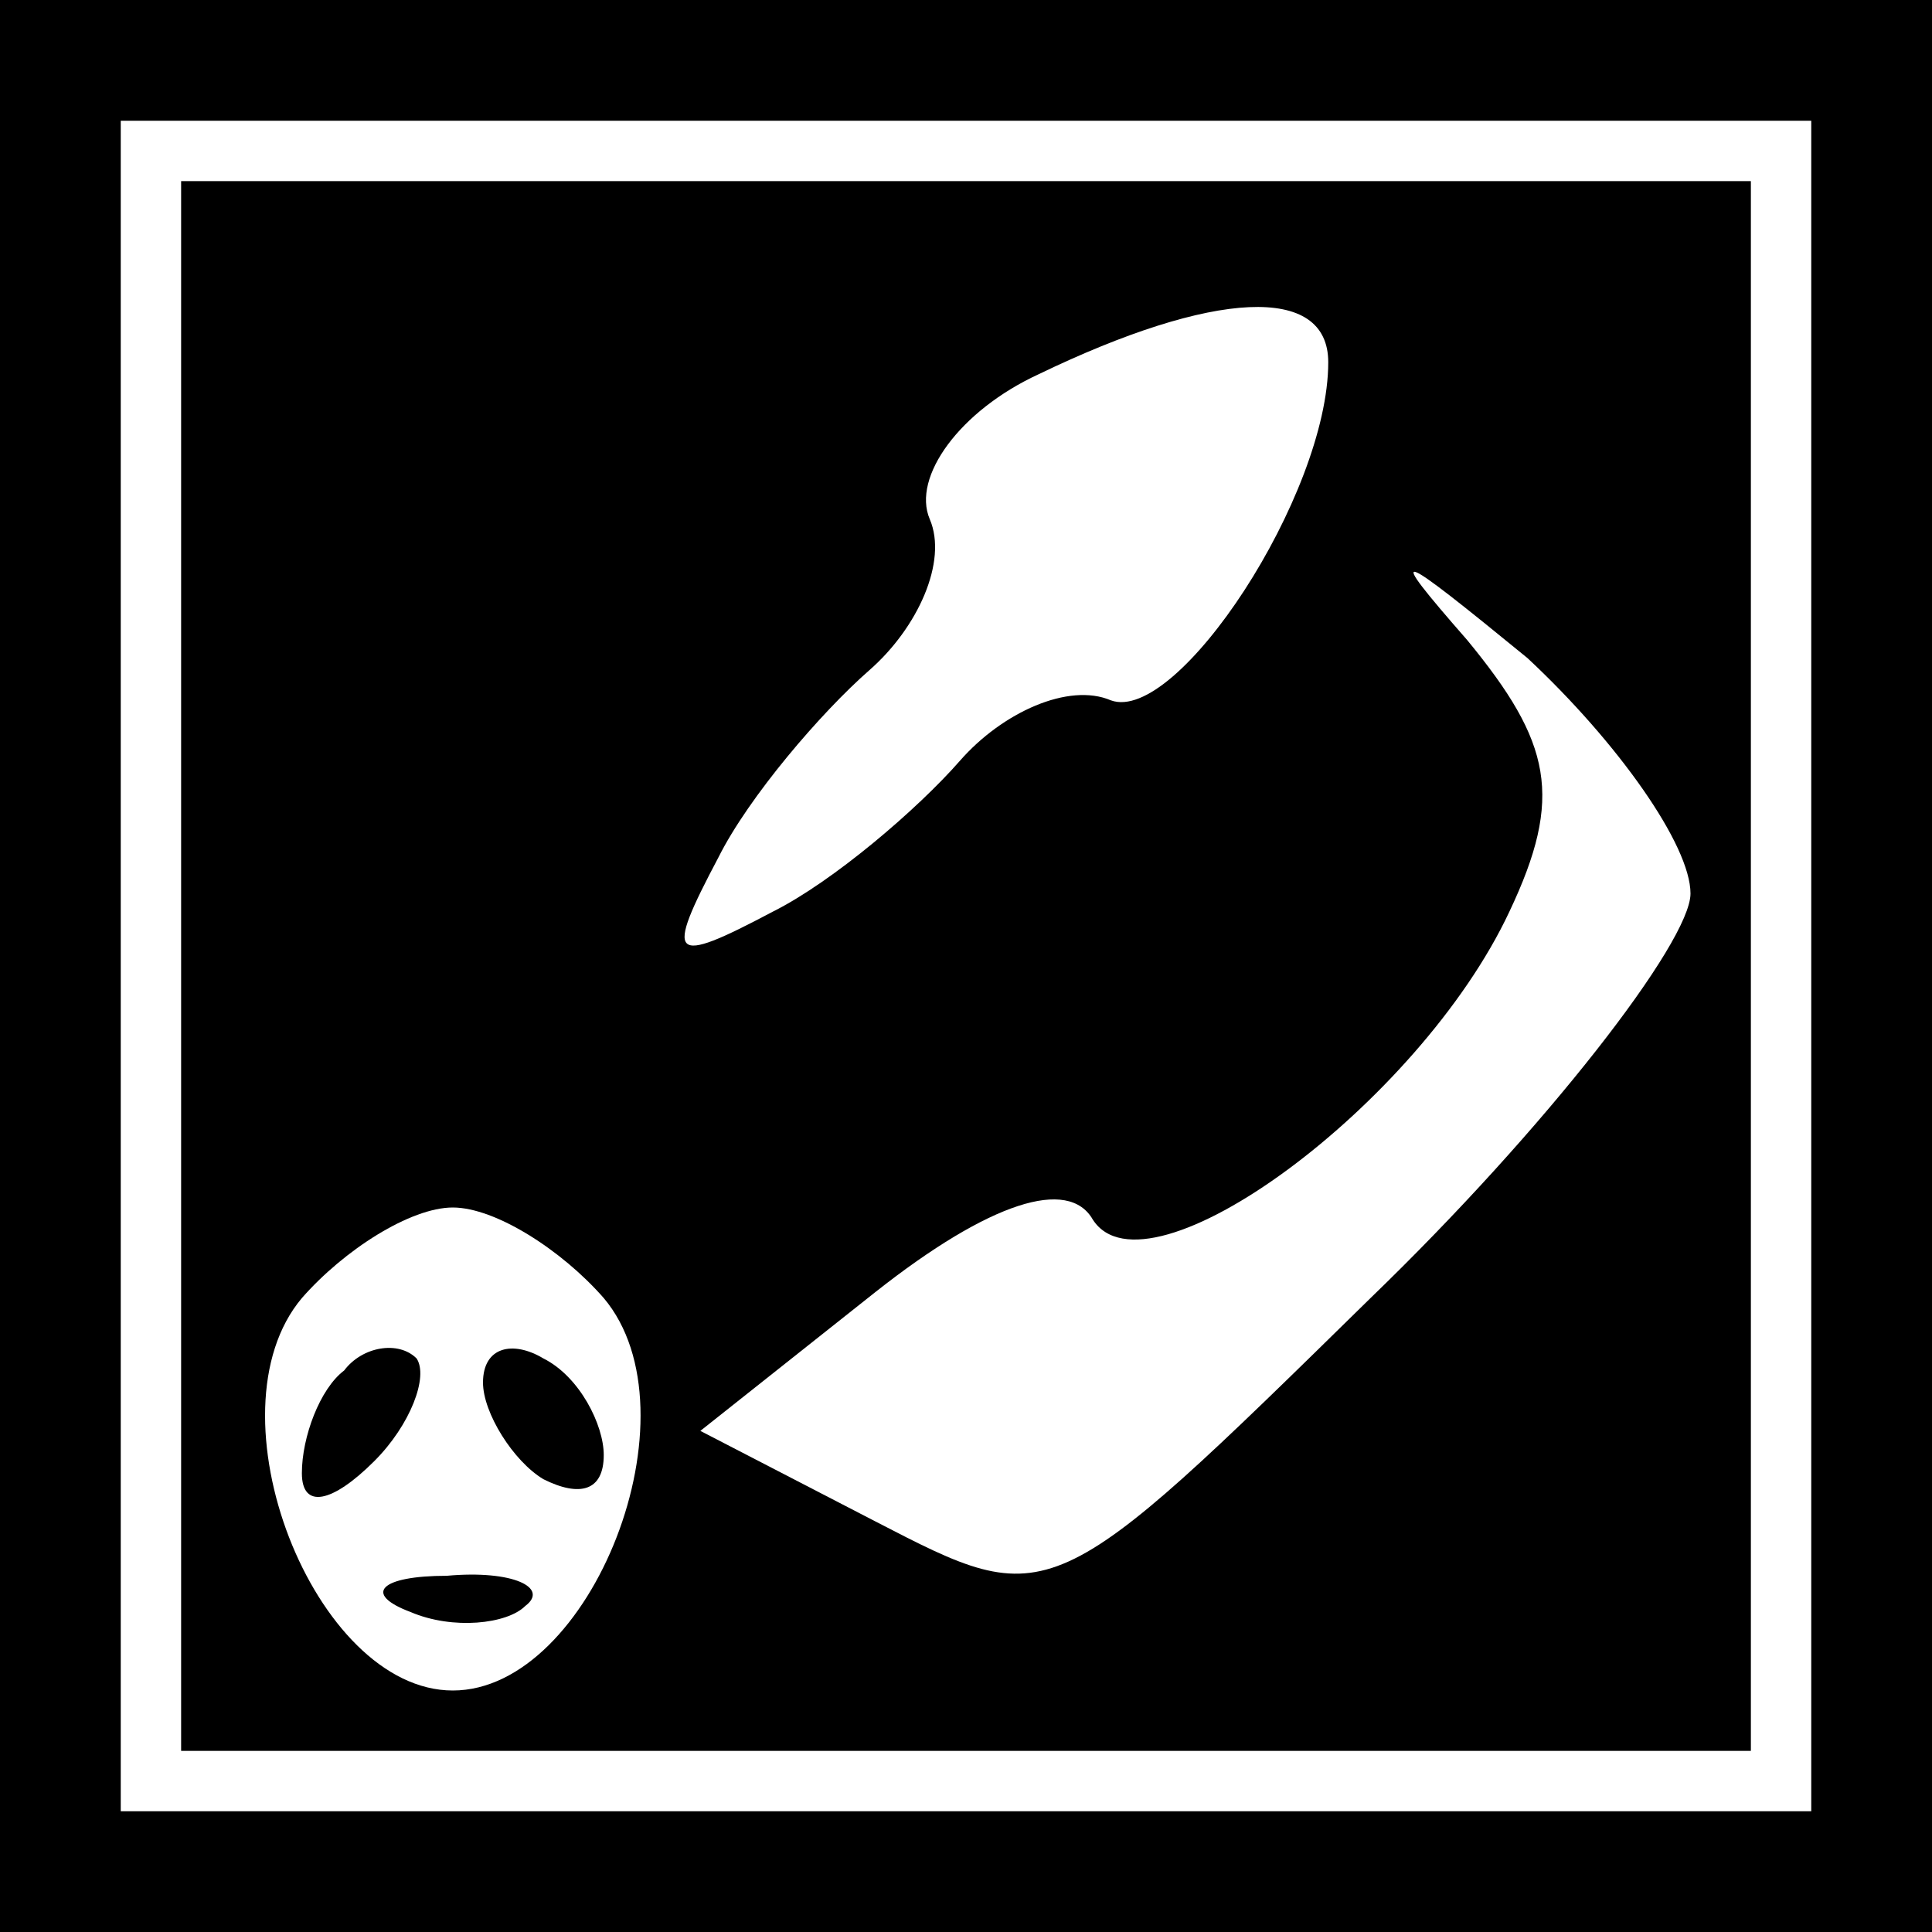 <?xml version="1.0" standalone="no"?>
<!DOCTYPE svg PUBLIC "-//W3C//DTD SVG 20010904//EN"
 "http://www.w3.org/TR/2001/REC-SVG-20010904/DTD/svg10.dtd">
<svg version="1.0" xmlns="http://www.w3.org/2000/svg"
 width="32pt" height="32pt" viewBox="0 0 32 32"
 preserveAspectRatio="xMidYMid meet">
<rect x="0" y="0" width="32" height="32" fill="#808080" stroke="none"/>
<g transform="translate(0,32) scale(0.1,-0.1)"
fill="#000000" stroke="none">
<path fill="#000000" stroke="none" d="M0 160 l0 -160 160 0 160 0 0 160 0
160 -160 0 -160 0 0 -160z"/>
<path fill="#ffffff" stroke="none" d="M300 160 l0 -140 -140 0 -140 0 0 140
0 140 140 0 140 0 0 -140z"/>
<path fill="#000000" stroke="none" d="M30 160 l0 -130 130 0 130 0 0 130 0
130 -130 0 -130 0 0 -130z"/>
<path fill="#ffffff" stroke="none" d="M220 260 c0 -22 -25 -60 -36 -56 -7 3
-18 -2 -25 -10 -7 -8 -21 -20 -31 -25 -17 -9 -18 -8 -9 9 5 10 17 24 25 31 8
7 13 18 10 25 -3 7 5 18 18 24 29 14 48 15 48 2z"/>
<path fill="#ffffff" stroke="none" d="M280 172 c0 -8 -24 -39 -53 -67 -53
-52 -53 -52 -82 -37 l-29 15 29 23 c19 15 32 19 36 12 9 -14 54 19 69 51 9 19
7 28 -7 45 -14 16 -12 15 10 -3 15 -14 27 -31 27 -39z"/>
<path fill="#ffffff" stroke="none" d="M100 105 c16 -19 -2 -65 -25 -65 -23 0
-41 46 -25 65 7 8 18 15 25 15 7 0 18 -7 25 -15z"/>
<path fill="#000000" stroke="none" d="M57 93 c-4 -3 -7 -11 -7 -17 0 -6 5 -5
12 2 6 6 9 14 7 17 -3 3 -9 2 -12 -2z"/>
<path fill="#000000" stroke="none" d="M80 91 c0 -5 5 -13 10 -16 6 -3 10 -2
10 4 0 5 -4 13 -10 16 -5 3 -10 2 -10 -4z"/>
<path fill="#000000" stroke="none" d="M68 53 c7 -3 16 -2 19 1 4 3 -2 6 -13
5 -11 0 -14 -3 -6 -6z"/>
</g>
</svg>
